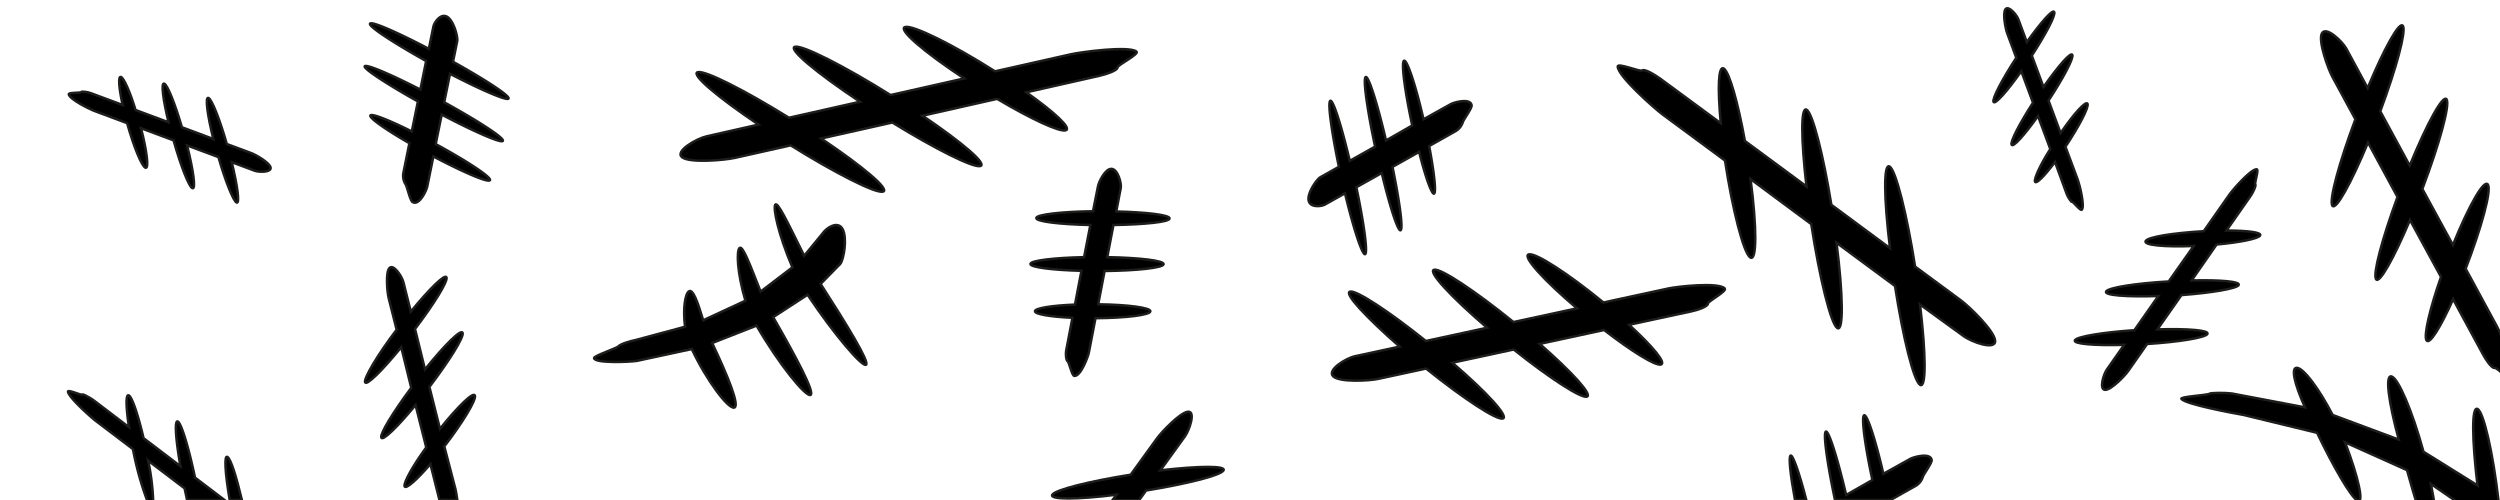 <svg id="Deformed_dendrites" data-name="Deformed dendrites" xmlns="http://www.w3.org/2000/svg" viewBox="0 0 500 100"><defs><style>.cls-1,.cls-2{stroke:#1d1d1b;stroke-miterlimit:10;stroke-width:0.5px;}.cls-2{fill:none;}</style></defs><title>M_DeformedDendrites</title><path class="cls-1" d="M244.69,94.1c-0.65,1-7.31,2.66-15.47,4l-1.4,1.94h-5.33l0.8-1.1c-7.91,1-13.47,1-12.82,0s7.43-2.69,15.67-4l5.23-7.23c0.95-1.32,4.72-5.28,6.26-5.37s0.26,3.72-.69,5l-4.87,6.73C239.88,93.17,245.34,93.12,244.69,94.1Z"/><path class="cls-1" d="M91.11,97.9c0.09,0.37.23,1.16,0.36,2.1H87.89l-1.81-7.19c-2.81,3.27-5,5.15-5.17,4.42s1.6-4,4.34-7.75L83.11,81c-3.7,4.49-6.63,7.3-6.86,6.5s2.33-5,6-9.94l-2-8.12c-3.87,4.76-7,7.79-7.24,7S75.48,71,79.33,65.94l-1.6-6.34c-0.29-1.16-.65-5.13.16-6s2.5,1.67,2.79,2.82l1.48,5.91c3.84-4.69,6.91-7.67,7.15-6.84S86.84,60.74,83,65.79l2,8.1c4-5,7.27-8.17,7.53-7.31s-2.65,5.54-6.65,10.8l2.11,8.39c3.67-4.59,6.75-7.53,7-6.64s-2.44,5.37-6.13,10.15Z"/><path class="cls-1" d="M86.67,31.28l-1.23,6.06c-0.17.81-1.61,3.86-2.92,3.07-0.54-.33-1.1-3.22-1.46-3.64a3.2,3.2,0,0,1-.36-2.31l1.18-5.82C77.27,26,74,23.7,74.07,23.14s3.53,0.78,8.29,3.15l1.22-6c-6.16-3.45-10.71-6.43-10.64-7s4.84,1.38,11.13,4.63l1.16-5.71C78.76,8.59,73.89,5.41,74,4.77s5.17,1.53,11.77,5l0.91-4.46c0.17-.81,1.46-2.74,2.77-1.94s2.13,4,2,4.82l-0.85,4.16c6.4,3.56,11.19,6.69,11.11,7.32S96.55,18.15,90,14.76l-1.16,5.7c6.71,3.69,11.82,7,11.74,7.67s-5.41-1.63-12.24-5.21l-1.2,5.9C93.34,32.18,98.13,35.34,98,36S92.94,34.6,86.67,31.28Z"/><path class="cls-1" d="M219.1,63.64l-1.32,6.83c-0.18.92-1.64,4.81-2.9,4.71-0.52,0-1-2.67-1.35-2.91s-0.41-1.61-.3-2.15l1.26-6.56c-4.44-.2-7.57-0.73-7.5-1.33s3.42-1.13,8-1.31l1.3-6.76c-5.92-.15-10.29-0.72-10.21-1.38s4.68-1.22,10.74-1.35L218.07,45c-6.23-.13-10.9-0.71-10.82-1.4s5-1.26,11.35-1.35l1-5c0.18-.92,1.47-3.58,2.73-3.48s2,2.92,1.82,3.84l-0.9,4.69c6.15,0.14,10.76.71,10.67,1.4S229,44.9,222.69,45l-1.24,6.43c6.46,0.11,11.36.7,11.28,1.41s-5.24,1.29-11.81,1.36l-1.28,6.66c5.93,0.07,10.53.68,10.44,1.41S225.14,63.6,219.1,63.64Z"/><path class="cls-1" d="M39,95.52l5.9,4.48H40l0,0a0.06,0.06,0,0,0,0,0H37.42q-0.25-1.14-.51-2.34l-7.28-5.53a47.09,47.09,0,0,1,1,7.87c0,1-.16,1.45-0.47,1.23A3.28,3.28,0,0,1,29.4,100a62.38,62.38,0,0,1-2.81-10.18l-7.47-5.67c-1-.76-5.38-4.67-5.52-5.82,0-.47,2.63.76,2.82,0.59S18,79.57,18.64,80l7.16,5.44c-0.63-4.13-.67-6.79,0-6.33s1.85,4,2.91,8.52l7.38,5.61c-1-5.59-1.21-9.42-.49-8.91S37.76,89.63,39,95.52Z"/><path class="cls-1" d="M48.38,100H45.94c-0.93-5.43-1.14-9.11-.44-8.61S47.26,95.34,48.38,100Z"/><path class="cls-1" d="M199,14.27l15.11-3.4c2-.46,11.62-1.75,13.18-0.56,0.65,0.49-3.78,2.69-3.77,3.16,0,0.67-2.56,1.45-3.76,1.72l-14.5,3.27c5.8,4.11,9.15,7.27,7.87,7.61s-7-2.31-13.7-6.3l-14.93,3.37c8,5.41,13,9.7,11.56,10.07s-8.91-3.37-17.59-8.71l-14.25,3.2c8.44,5.66,13.83,10.24,12.38,10.63s-9.42-3.63-18.46-9.26L147,31.57c-2,.46-9,1.08-10.57-0.11s2.89-3.75,4.91-4.2l10.37-2.34c-8.32-5.6-13.61-10.11-12.16-10.49s9.29,3.56,18.24,9.12L172,20.35c-8.8-5.85-14.49-10.65-13-11s9.8,3.83,19.11,9.66l14.73-3.32c-8.13-5.36-13.36-9.88-11.81-10.29S190.55,8.89,199,14.27Z"/><path d="M138.36,69.81l-10.95,2.36c-1.57.25-8.6,0.52-8.6-.57,0-.44,4.48-1.93,4.84-2.31,0.52-.56,2.58-1.1,3.45-1.28L137,65.35c-0.46-3.94.08-6.73,0.83-7.11s1.63,1.88,2.81,5.82l8.44-3.92c-1.7-5.79-1.78-10-1.17-10.54s1.91,2.86,4.21,8.72l6.36-4.85c-2.88-6.76-3.88-11.82-3.43-12.53s2.4,3.37,5.79,10.22l3.77-4.59c0.61-.89,2.88-2.55,3.89-0.79s0.25,6.19-.45,7l-3.93,4c5.39,8.39,9.82,15.66,9.09,16.17s-6.28-5.9-11.69-14l-6.89,4.48c4.6,8,8.41,15.15,7.47,15.56s-6.23-6-10.79-13.87l-8.88,3.49c3.15,6.63,5.58,12.62,4.41,12.91S141.42,76.29,138.36,69.81Z"/><path class="cls-2" d="M138.36,69.81l-10.95,2.36c-1.57.25-8.6,0.52-8.6-.57,0-.44,4.48-1.93,4.84-2.31,0.52-.56,2.58-1.1,3.45-1.28L137,65.35c-0.46-3.94.08-6.73,0.83-7.11s1.63,1.88,2.81,5.82l8.44-3.92c-1.7-5.79-1.78-10-1.17-10.54s1.91,2.86,4.21,8.72l6.36-4.85c-2.88-6.76-3.88-11.82-3.43-12.53s2.4,3.37,5.79,10.22l3.77-4.59c0.61-.89,2.88-2.55,3.89-0.79s0.25,6.19-.45,7l-3.93,4c5.39,8.39,9.82,15.66,9.09,16.17s-6.28-5.9-11.69-14l-6.89,4.48c4.6,8,8.41,15.15,7.47,15.56s-6.23-6-10.79-13.87l-8.88,3.49c3.15,6.63,5.58,12.62,4.41,12.91S141.42,76.29,138.36,69.81Z"/><path class="cls-1" d="M320.69,60.5l13-2.81c1.75-.38,10-1.3,11.26,0,0.53,0.52-3.34,2.55-3.35,3,0,0.67-2.24,1.35-3.28,1.57l-12.51,2.7c4.77,4.36,7.49,7.66,6.38,7.95S326.38,70.3,320.82,66l-12.88,2.78c6.56,5.74,10.64,10.25,9.42,10.56s-7.45-3.74-14.62-9.44l-12.28,2.65c7,6,11.35,10.82,10.1,11.16s-7.88-4-15.34-10l-9.6,2.07c-1.75.38-7.73,0.73-9-.53s2.63-3.64,4.37-4l8.94-1.93c-6.85-6-11.18-10.69-9.92-11s7.76,3.95,15.16,9.88l12.25-2.65c-7.25-6.22-11.9-11.26-10.61-11.6s8.2,4.23,15.88,10.46l12.7-2.74c-6.71-5.7-11-10.45-9.63-10.8S313.69,54.76,320.69,60.5Z"/><path class="cls-1" d="M25.43,24.63l-6.68-2.49c-0.9-.34-4.85-2.31-5-3.28-0.07-.4,2.29-0.23,2.44-0.44s1.42,0,2,.22L24.53,21c-0.76-3.45-.93-5.8-0.35-5.61S26,18.35,27.11,22l6.6,2.46c-1.12-4.63-1.52-7.94-.88-7.74s2.14,3.94,3.55,8.73l6.29,2.35c-1.21-4.87-1.66-8.43-1-8.22s2.25,4.2,3.69,9.22l4.92,1.83c0.9,0.34,3.67,1.92,3.84,2.89s-2.31.95-3.2,0.62l-4.58-1.71c1.18,4.81,1.62,8.31,1,8.09s-2.22-4.13-3.65-9.1l-6.28-2.34c1.28,5.06,1.77,8.79,1.09,8.57s-2.32-4.39-3.79-9.58l-6.51-2.43c1.2,4.65,1.61,8.14.9,7.91S26.75,29.39,25.43,24.63Z"/><path class="cls-1" d="M493.13,53.74l6.26,11.55c0.84,1.55,4,9.09,3.26,10.64-0.32.64-3.25-2.46-3.68-2.34-0.61.17-1.86-1.75-2.35-2.67l-6-11.08c-2.55,5.71-4.74,9.19-5.32,8.22s0.65-6.25,2.9-12.68L482,44c-3.29,7.78-6.17,12.88-6.8,11.82s1.23-8.08,4.3-16.43l-5.9-10.89c-3.42,8.24-6.48,13.72-7.14,12.62s1.36-8.56,4.62-17.27l-4.61-8.5c-0.84-1.55-2.87-7.11-2.1-8.66s4,1.48,4.87,3l4.29,7.92c3.39-8.12,6.41-13.51,7.06-12.41s-1.33,8.43-4.54,17.06l5.89,10.86c3.52-8.58,6.71-14.36,7.39-13.23s-1.46,8.92-4.86,17.9L490.58,49c3.2-7.91,6.25-13.25,7-12.08S496.28,45.54,493.13,53.74Z"/><path class="cls-1" d="M440.75,46.24l5.1-7.28c0.69-1,4.3-5.15,5.49-5.11,0.49,0-.48,2.76-0.27,3s-0.49,1.68-.89,2.26l-4.89,7c4.31,0,7.14.38,6.73,1s-4,1.37-8.7,1.79l-5,7.19c5.82-.14,9.86.23,9.41,0.93s-5.34,1.53-11.44,2l-4.81,6.86c6.14-.19,10.47.19,10,0.92s-5.68,1.59-12.06,2l-3.75,5.36c-0.69,1-3.45,3.85-4.65,3.81s-0.37-3,.31-4l3.5-5c-6.06.17-10.32-.2-9.85-0.93s5.59-1.57,11.9-2l4.79-6.84c-6.38.22-10.93-.15-10.45-0.91s5.93-1.63,12.52-2l5-7.09c-5.87.23-10.11-.18-9.61-1S434.72,46.59,440.75,46.24Z"/><path class="cls-1" d="M284.7,23.86l5.39-3c0.72-.41,4-1.31,4.23.2,0.1,0.62-1.71,2.94-1.8,3.49A3.2,3.2,0,0,1,291,26.3l-5.17,2.91c1,5.24,1.43,9.19,1,9.5s-1.72-3.18-3-8.33l-5.33,3c1.42,6.91,2.14,12.31,1.63,12.66s-2.12-4.57-3.78-11.44l-5.08,2.85c1.52,7.25,2.3,13,1.77,13.37S270.74,45.9,269,38.66l-4,2.24c-0.72.41-3,.69-3.28-0.82s1.64-4.24,2.36-4.64l3.7-2.08c-1.49-7.17-2.26-12.84-1.73-13.19s2.2,4.82,3.9,12l5.07-2.85c-1.6-7.49-2.43-13.53-1.89-13.9s2.31,5.16,4.07,12.67l5.25-3c-1.49-6.86-2.23-12.55-1.66-12.93S283.11,16.94,284.7,23.86Z"/><path class="cls-1" d="M345,32.11l-12.46-9.2c-1.67-1.24-8.93-7.64-9-9.6-0.05-.81,4.51,1.1,4.86.79,0.5-.45,2.77,1,3.76,1.72l12,8.83c-0.68-7.08-.49-11.67.61-10.93s2.82,6.78,4.21,14.48l12.32,9.09c-1.12-9.56-1.15-16.15.05-15.33s3.28,8.94,4.92,19L378,49.64c-1.24-10.09-1.31-17.16-.06-16.32s3.42,9.5,5.08,20l9.18,6.77c1.68,1.24,6.71,6.1,6.83,8.07s-4.73.26-6.39-1L384,60.9c1.2,10,1.26,16.91,0,16.06s-3.38-9.36-5-19.76L367.3,48.55c1.33,10.49,1.43,17.92.15,17.05s-3.52-9.92-5.2-20.78l-12.14-9c1.27,9.66,1.27,16.57-.06,15.67S346.51,42,345,32.11Z"/><path class="cls-1" d="M413.09,29.35L415.57,36c0.33,0.9,1.42,5.18.8,5.94-0.26.32-1.67-1.58-1.93-1.55s-0.92-1.09-1.11-1.62L411,32.39c-2.12,2.83-3.78,4.5-4,3.94s1-3.28,3.06-6.52l-2.46-6.6c-2.77,3.87-5,6.35-5.28,5.73s1.58-4.2,4.28-8.4l-2.34-6.3c-2.89,4.1-5.29,6.77-5.56,6.13s1.71-4.45,4.56-8.82l-1.83-4.92c-0.33-.9-0.95-4-0.33-4.79s2.23,1.13,2.56,2l1.7,4.58c2.87-4,5.22-6.67,5.49-6s-1.68,4.38-4.49,8.71l2.34,6.28c3-4.28,5.49-7.09,5.77-6.43s-1.81,4.63-4.77,9.13l2.42,6.51c2.73-4,5.1-6.54,5.39-5.86S415.82,25.24,413.09,29.35Z"/><path d="M493,101.47l-6.83-4.69c0.35,1.73.64,3.38,0.87,4.89l-3.37.12c-0.73-2.35-1.5-5-2.26-7.76L469,88.46c2.74,7.1,3.82,12.32,2.54,11.7s-4.81-6.68-8.12-13.6L448.76,83c-2.07-.36-11.71-2.15-12.48-3.23-0.32-.44,5.25-0.74,5.54-1s3.29-.23,4.56-0.07L461,81.47c-2.16-4.81-2.89-8.09-1.55-7.9s4.3,4.09,7.08,9.42l13.22,4.93c-2.05-7.64-2.77-13-1.44-12.63s4.1,6.75,6.39,15.06l10.8,6.73c-1.11-9.3-1.19-15.86,0-15.29s3.08,8.54,4.23,18.58l1,0.83Z"/><path class="cls-2" d="M493,101.47l-6.83-4.69c0.35,1.73.64,3.38,0.87,4.89l-3.37.12c-0.73-2.35-1.5-5-2.26-7.76L469,88.46c2.74,7.1,3.82,12.32,2.54,11.7s-4.81-6.68-8.12-13.6L448.76,83c-2.07-.36-11.71-2.15-12.48-3.23-0.32-.44,5.25-0.74,5.54-1s3.29-.23,4.56-0.07L461,81.47c-2.16-4.81-2.89-8.09-1.55-7.9s4.3,4.09,7.08,9.42l13.22,4.93c-2.05-7.64-2.77-13-1.44-12.63s4.1,6.75,6.39,15.06l10.8,6.73c-1.11-9.3-1.19-15.86,0-15.29s3.08,8.54,4.23,18.58l1,0.83Z"/><path class="cls-1" d="M361.26,100H359c-0.92-5-1.31-8.61-.89-8.89S359.84,94.49,361.26,100Z"/><path class="cls-1" d="M386.33,92c0.1,0.62-1.71,2.94-1.8,3.49A3.24,3.24,0,0,1,383,97.25l-4.9,2.75H367c-1.57-7.39-2.38-13.3-1.84-13.67s2.31,5.16,4.07,12.67l5.25-3c-1.49-6.86-2.23-12.55-1.67-12.93s2.27,4.78,3.86,11.7l5.39-3C382.83,91.37,386.08,90.47,386.33,92Z"/></svg>